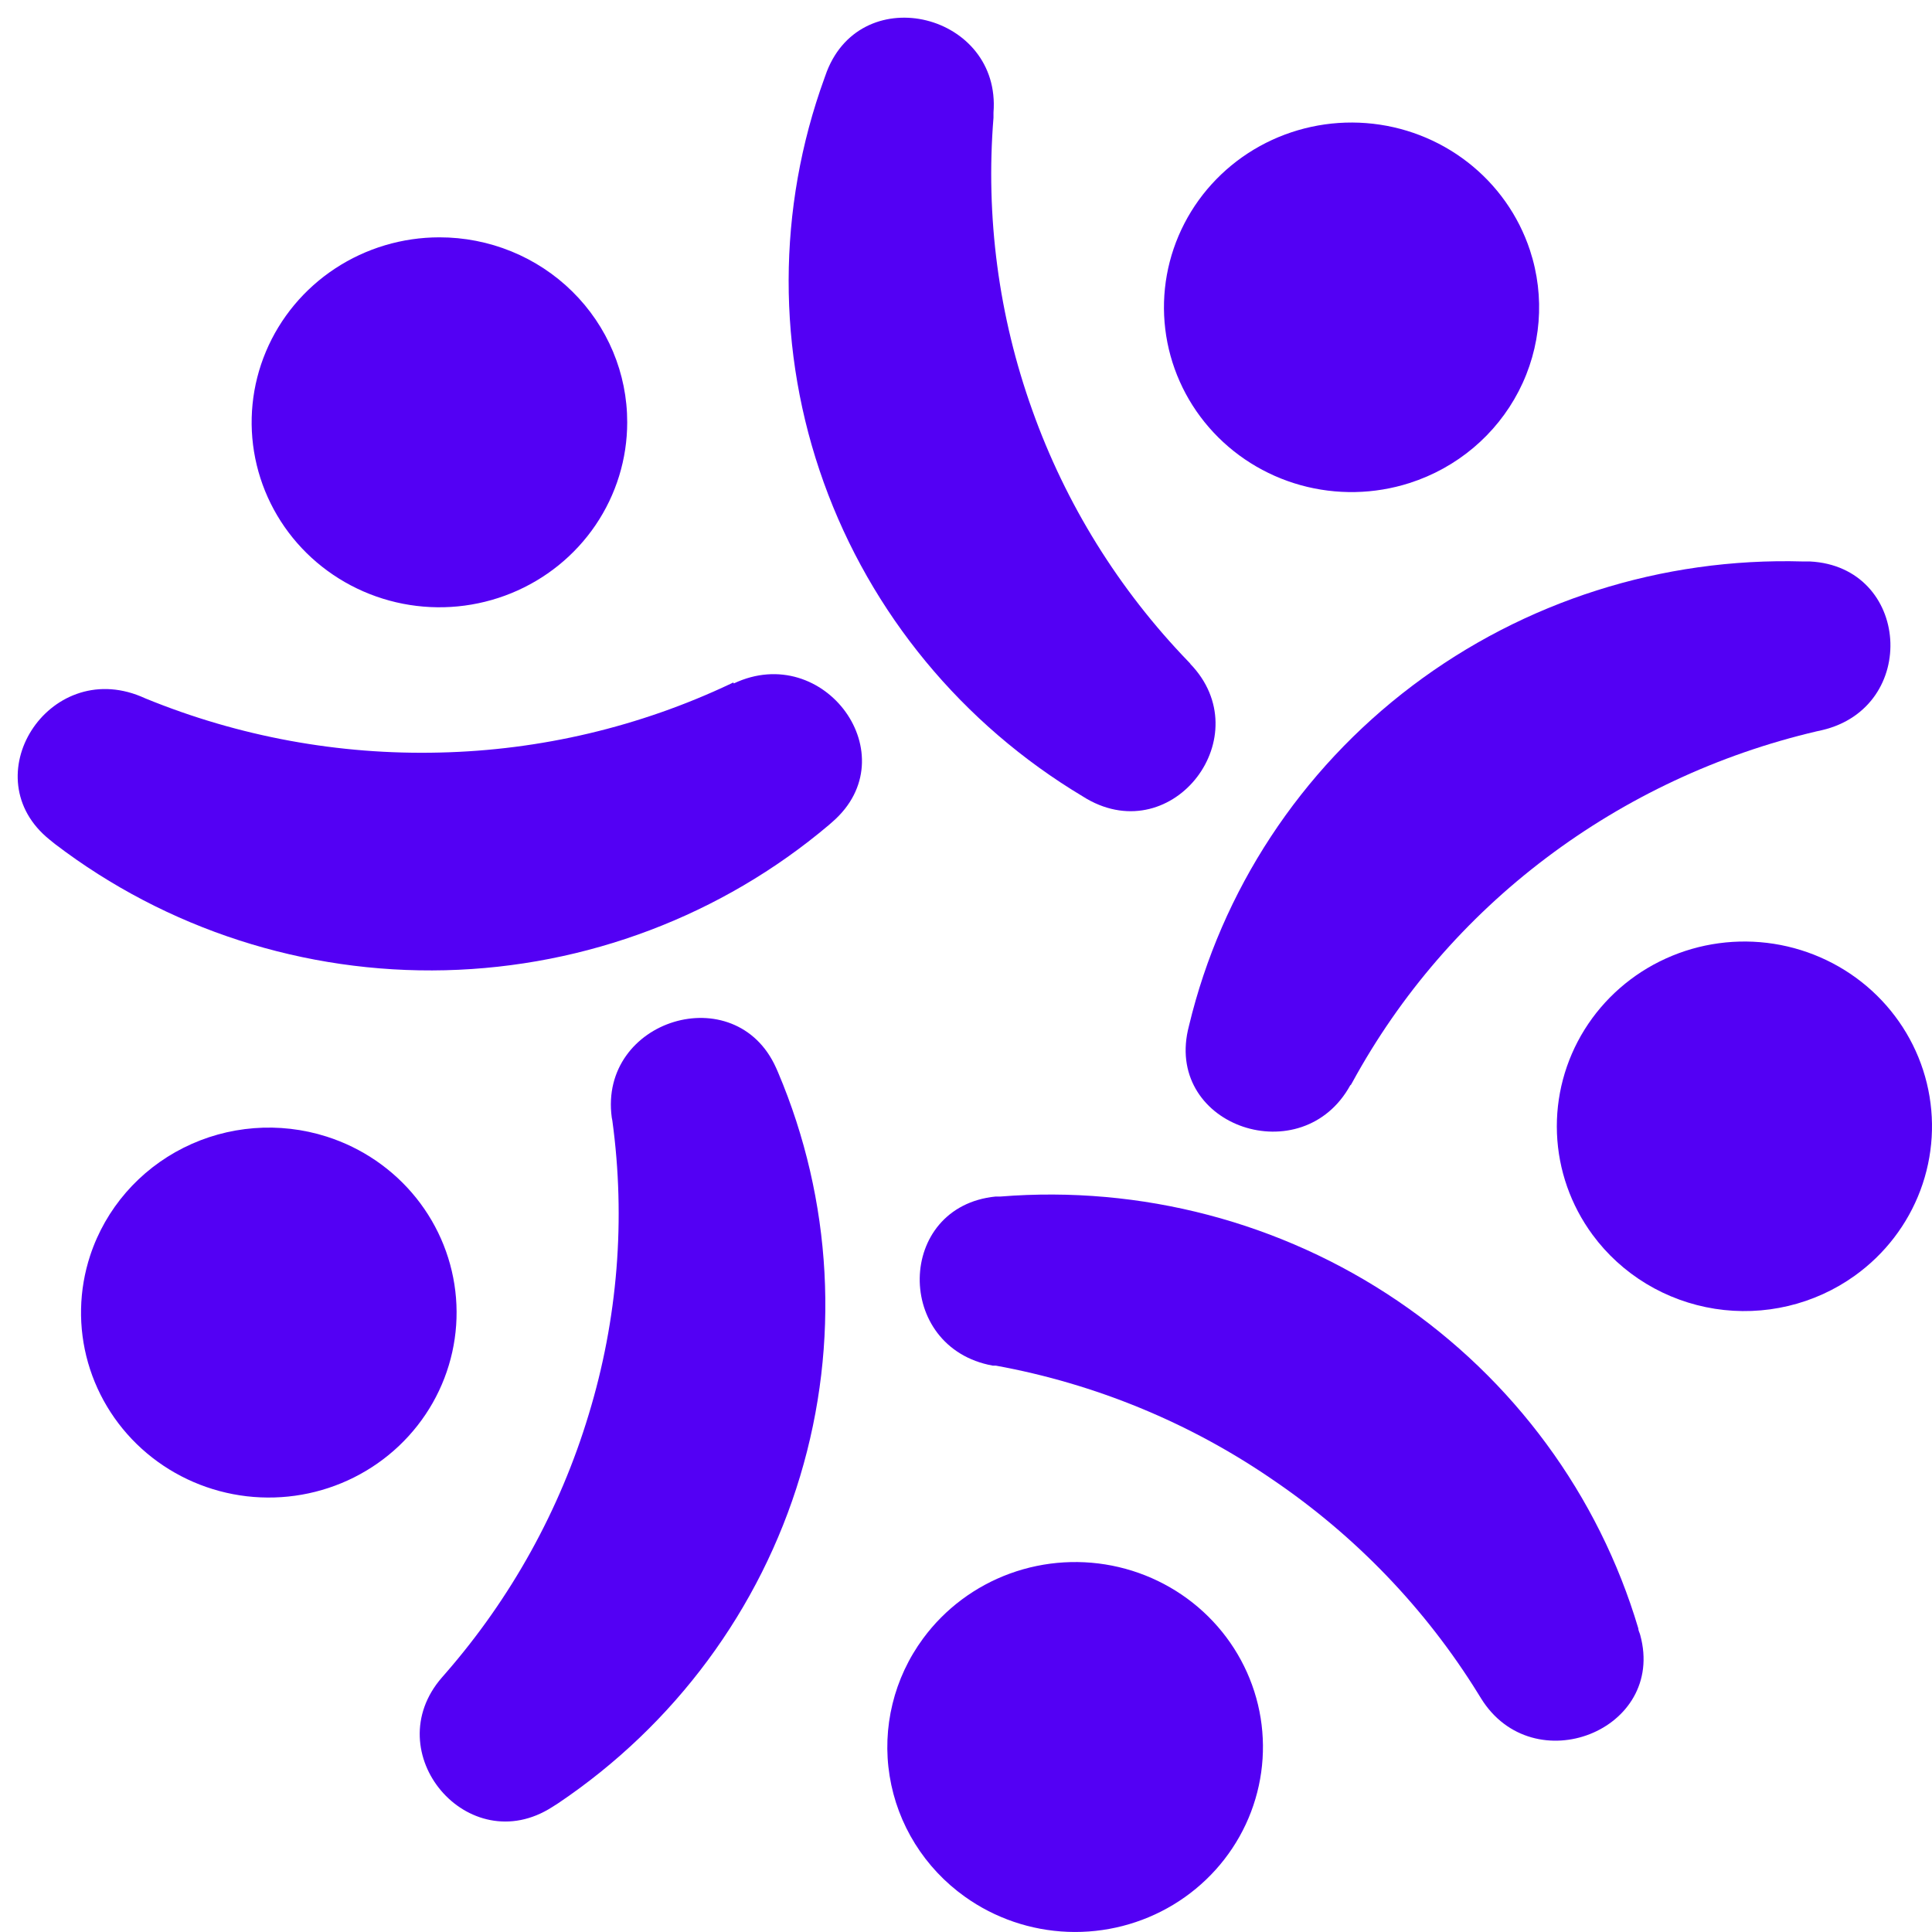 <svg width="109" height="109" viewBox="0 0 109 109" fill="none" xmlns="http://www.w3.org/2000/svg">
<path d="M76.181 61.228C73.48 66.139 65.816 63.587 67.019 58.127L67.084 57.857C68.916 50.233 73.362 43.465 79.672 38.695C85.983 33.925 93.771 31.447 101.721 31.677H102.115C107.779 31.968 108.303 39.915 102.782 41.197L102.487 41.262C96.95 42.56 91.753 44.993 87.235 48.402C82.719 51.807 78.992 56.121 76.301 61.056L76.214 61.207L76.181 61.228Z" fill="#5300F4"/>
<path d="M89.847 69.661C88.619 67.992 87.921 66.002 87.841 63.942C87.761 61.883 88.303 59.846 89.397 58.089C90.492 56.333 92.091 54.935 93.992 54.074C95.893 53.212 98.011 52.925 100.078 53.248C102.144 53.572 104.067 54.492 105.603 55.891C107.139 57.291 108.22 59.107 108.708 61.112C109.196 63.116 109.07 65.218 108.346 67.152C107.622 69.085 106.332 70.764 104.639 71.976C103.514 72.782 102.239 73.361 100.886 73.681C99.533 74.001 98.13 74.055 96.756 73.84C95.382 73.624 94.064 73.145 92.879 72.428C91.693 71.711 90.663 70.771 89.847 69.661Z" fill="#5300F4"/>
<path d="M34.514 63.048C33.771 57.513 41.501 55.144 43.786 60.248L43.895 60.496C46.96 67.725 47.4 75.775 45.141 83.286C42.883 90.798 38.064 97.313 31.497 101.732L31.158 101.948C26.413 104.995 21.241 98.868 24.937 94.635L25.134 94.409C28.84 90.155 31.593 85.179 33.213 79.806C34.852 74.434 35.307 68.78 34.547 63.221L34.514 63.048Z" fill="#5300F4"/>
<path d="M18.43 64.125C20.424 64.761 22.182 65.966 23.481 67.586C24.78 69.207 25.561 71.17 25.727 73.228C25.893 75.286 25.435 77.347 24.412 79.148C23.388 80.95 21.845 82.412 19.978 83.35C18.111 84.288 16.003 84.659 13.921 84.417C11.84 84.174 9.878 83.329 8.284 81.988C6.691 80.647 5.537 78.87 4.968 76.883C4.4 74.896 4.443 72.787 5.091 70.824C5.96 68.195 7.853 66.012 10.354 64.756C12.855 63.5 15.759 63.273 18.43 64.125Z" fill="#5300F4"/>
<path d="M67.149 37.449C71.063 41.499 66.22 47.885 61.321 45.074L61.092 44.934C54.294 40.865 49.13 34.609 46.475 27.223C43.819 19.837 43.834 11.774 46.517 4.398L46.649 4.032C48.682 -1.181 56.489 0.801 56.051 6.347C56.051 6.444 56.051 6.541 56.051 6.638C55.599 12.228 56.343 17.849 58.238 23.137C60.12 28.425 63.12 33.259 67.04 37.32L67.16 37.449H67.149Z" fill="#5300F4"/>
<path d="M79.526 27.251C77.536 27.889 75.398 27.931 73.383 27.373C71.368 26.814 69.567 25.679 68.207 24.112C66.846 22.544 65.989 20.615 65.742 18.567C65.495 16.52 65.87 14.447 66.82 12.609C67.769 10.771 69.251 9.253 71.076 8.244C72.902 7.236 74.991 6.784 77.078 6.945C79.165 7.106 81.156 7.873 82.8 9.149C84.445 10.425 85.668 12.152 86.316 14.113C87.184 16.742 86.957 19.603 85.683 22.067C84.41 24.531 82.195 26.396 79.526 27.251Z" fill="#5300F4"/>
<path d="M56.01 77.047C50.434 76.035 50.543 68.066 56.174 67.506H56.447C64.374 66.87 72.282 68.945 78.836 73.383C85.391 77.82 90.192 84.348 92.429 91.866C92.429 91.995 92.506 92.114 92.538 92.243C94.014 97.628 86.492 100.579 83.551 95.808L83.398 95.56C80.437 90.773 76.484 86.656 71.798 83.477C67.118 80.263 61.795 78.07 56.185 77.047H56.01Z" fill="#5300F4"/>
<path d="M52.083 92.436C53.314 90.765 55.02 89.491 56.985 88.775C58.951 88.059 61.088 87.934 63.126 88.414C65.164 88.895 67.012 89.96 68.435 91.475C69.858 92.99 70.794 94.887 71.123 96.925C71.451 98.964 71.159 101.053 70.283 102.928C69.406 104.803 67.985 106.38 66.198 107.459C64.412 108.538 62.341 109.071 60.246 108.991C58.153 108.91 56.13 108.22 54.434 107.007C53.307 106.203 52.353 105.188 51.625 104.02C50.897 102.853 50.41 101.555 50.192 100.202C49.973 98.848 50.028 97.466 50.353 96.133C50.677 94.801 51.265 93.544 52.083 92.436Z" fill="#5300F4"/>
<path d="M41.401 38.558C46.518 36.146 51.242 42.651 46.967 46.366L46.759 46.549C40.721 51.65 33.082 54.543 25.13 54.739C17.179 54.935 9.402 52.423 3.113 47.626L2.806 47.379C-1.567 43.868 2.719 37.137 7.945 39.291L8.218 39.409C13.473 41.56 19.127 42.599 24.815 42.457C30.5 42.327 36.091 41.005 41.216 38.58L41.369 38.505L41.401 38.558Z" fill="#5300F4"/>
<path d="M35.386 23.826C35.386 25.89 34.765 27.907 33.601 29.624C32.437 31.34 30.782 32.677 28.846 33.467C26.91 34.257 24.78 34.464 22.725 34.061C20.67 33.658 18.782 32.664 17.3 31.205C15.819 29.746 14.81 27.886 14.401 25.862C13.992 23.837 14.202 21.739 15.004 19.832C15.806 17.926 17.163 16.296 18.906 15.149C20.648 14.002 22.696 13.39 24.792 13.39C26.183 13.389 27.562 13.658 28.848 14.182C30.134 14.706 31.302 15.474 32.286 16.444C33.27 17.413 34.051 18.564 34.583 19.831C35.115 21.098 35.388 22.455 35.386 23.826Z" fill="#5300F4"/>
</svg>

